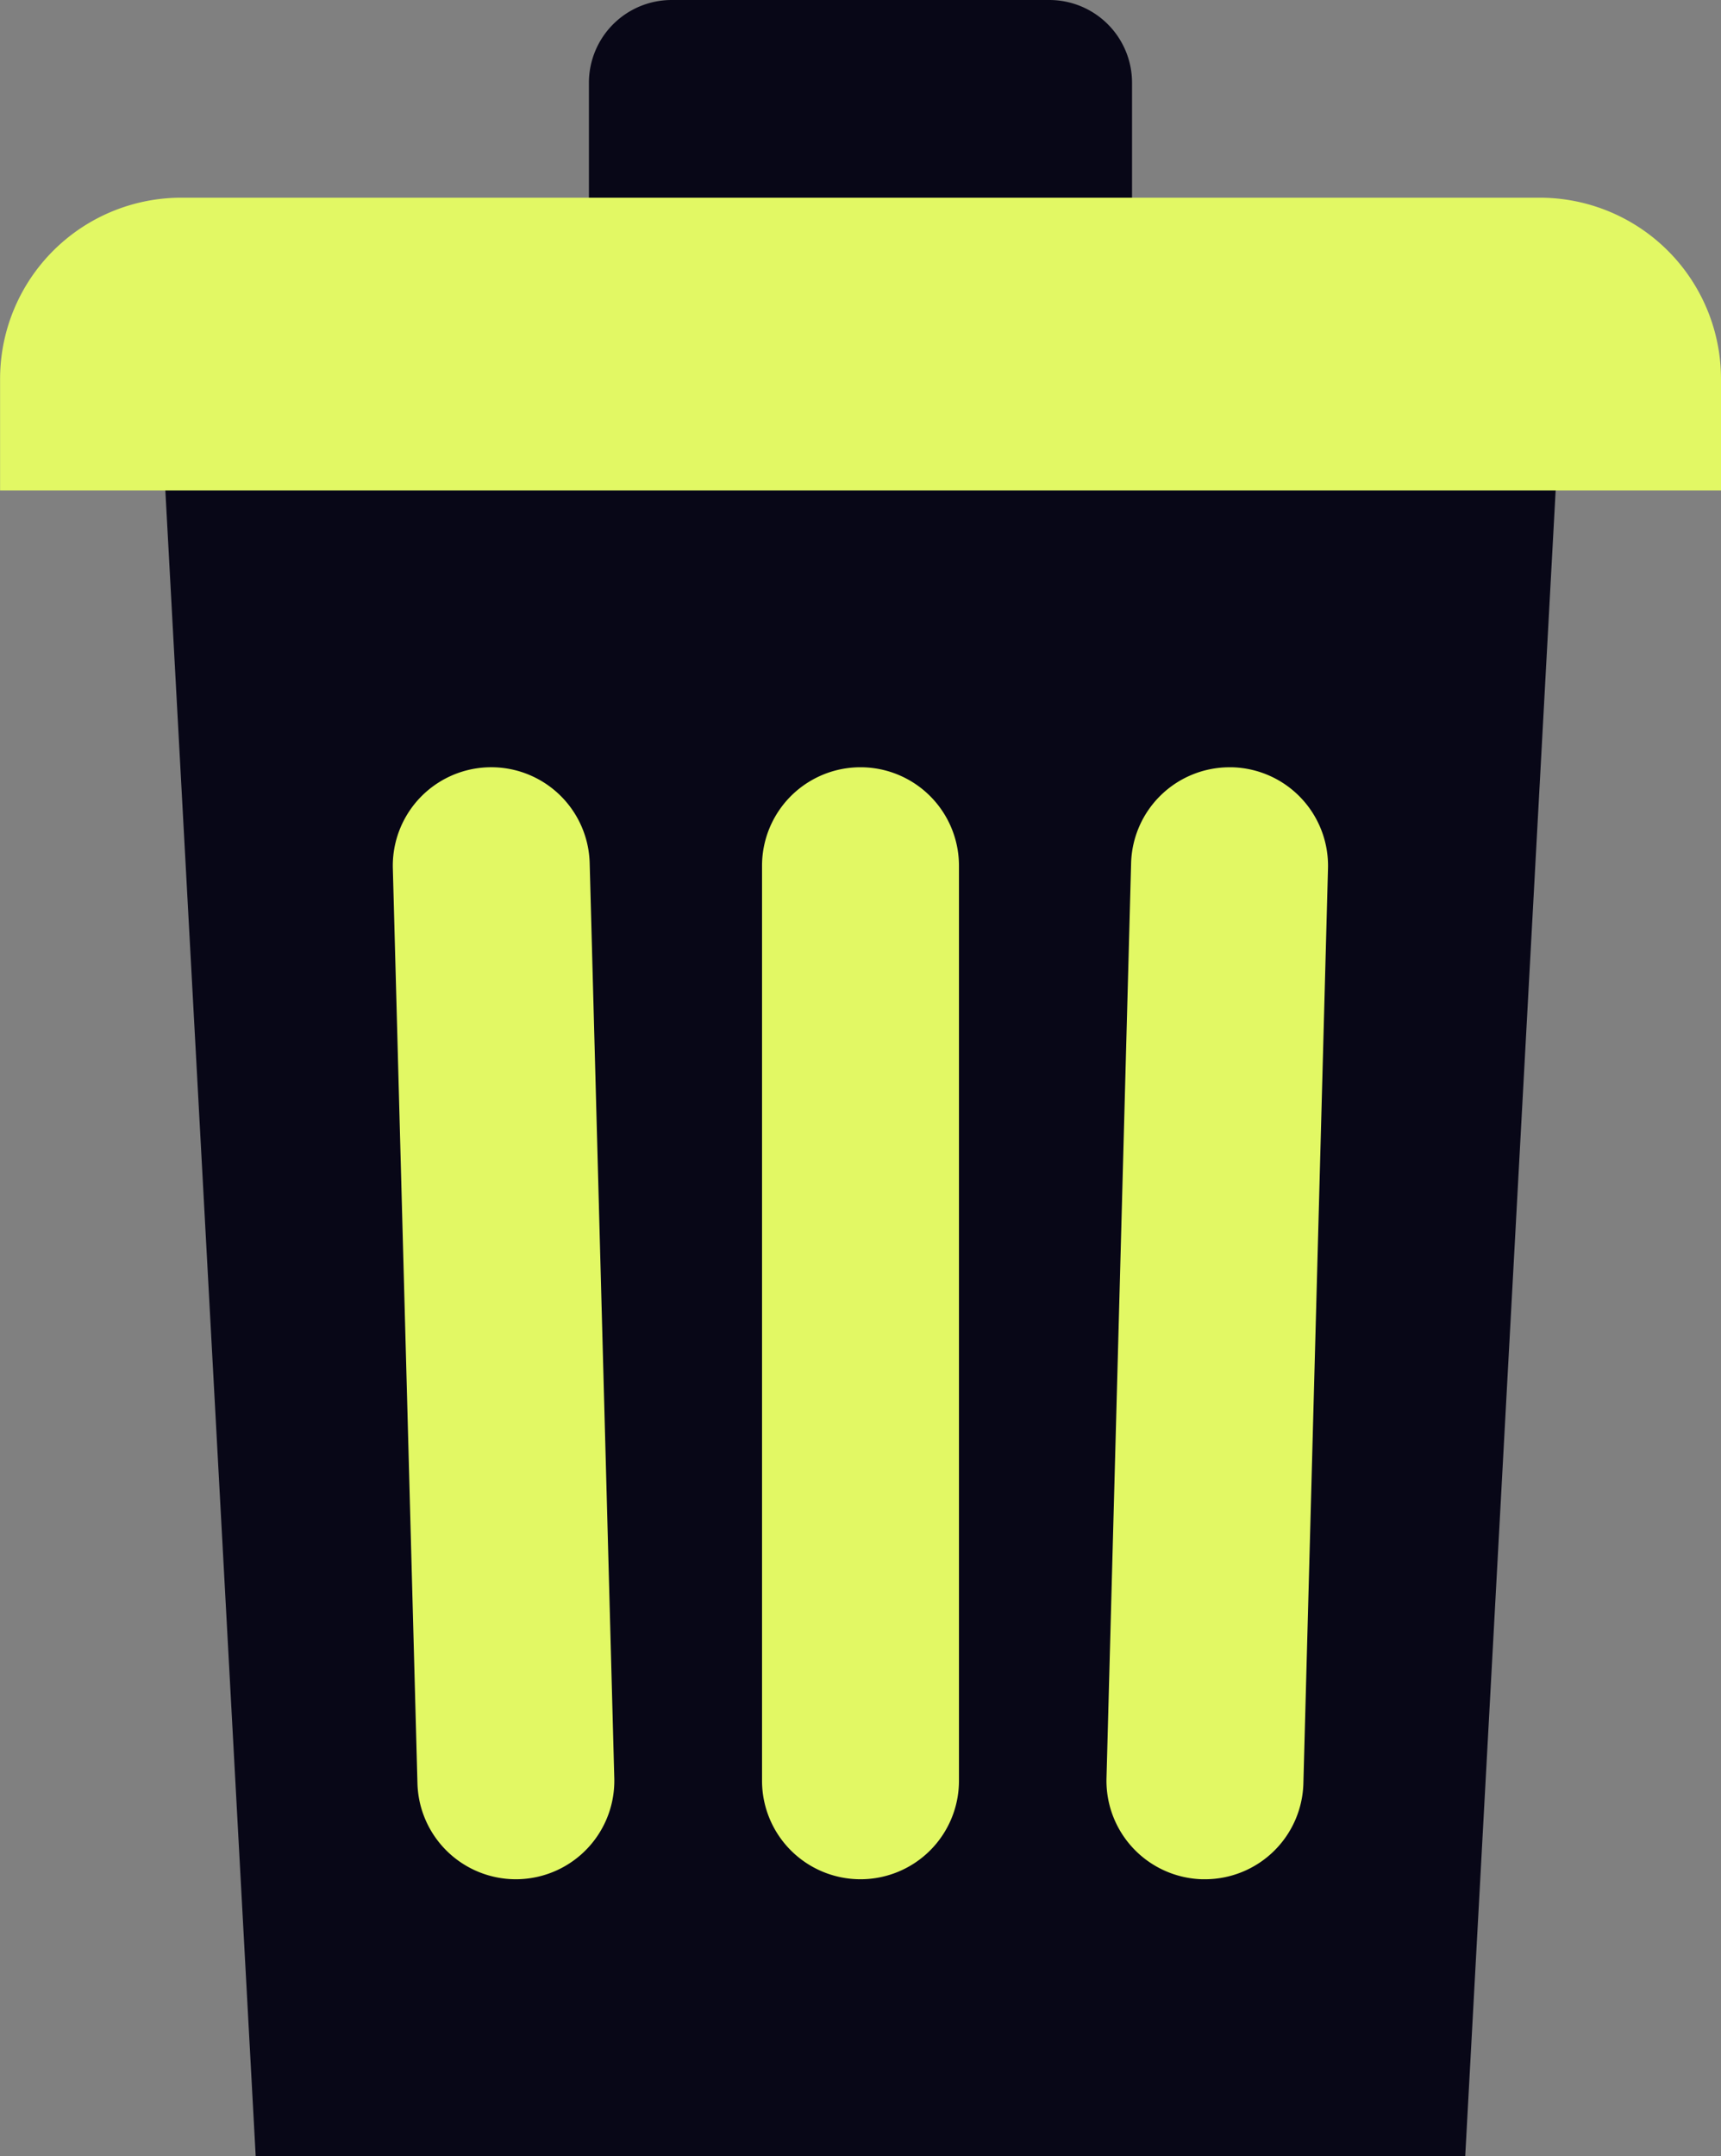 <svg xmlns="http://www.w3.org/2000/svg" width="40.769" height="51.061" viewBox="0 0 40.769 51.061"><rect x="0" y="0" width="40.769" height="51.061" fill="#808080" stroke="none"/><g transform="translate(-2029.206 3789.061)"><g transform="translate(2032.933 -3789.061)"><path d="M202.4,0h-8.945a1.96,1.96,0,0,0-1.96,1.96V8.115h12.866V1.96A1.96,1.96,0,0,0,202.4,0Z" transform="translate(-181.271)" fill="#080717"/><path d="M119.953,124.318H91.3L88.97,81.372h33.315Z" transform="translate(-88.97 -73.257)" fill="#080717"/></g><g transform="translate(2029.206 -3784.379)"><path d="M88.074,46.942H55.891A4.293,4.293,0,0,0,51.6,51.235v2.639H92.367V51.235A4.293,4.293,0,0,0,88.074,46.942Z" transform="translate(-51.598 -46.942)" fill="#e2f864"/><path d="M234.945,208.527a2.332,2.332,0,0,1-2.332-2.332v-21.67a2.332,2.332,0,0,1,4.665,0v21.67A2.332,2.332,0,0,1,234.945,208.527Z" transform="translate(-214.561 -168.704)" fill="#e2f864"/><path d="M147.82,208.527a2.333,2.333,0,0,1-2.331-2.27l-.583-21.67a2.332,2.332,0,0,1,4.663-.125l.583,21.67a2.332,2.332,0,0,1-2.269,2.394Z" transform="translate(-135.6 -168.704)" fill="#e2f864"/><path d="M316.8,208.528h-.064a2.333,2.333,0,0,1-2.269-2.394l.583-21.67a2.333,2.333,0,0,1,2.331-2.27h.064a2.333,2.333,0,0,1,2.269,2.394l-.583,21.67A2.332,2.332,0,0,1,316.8,208.528Z" transform="translate(-288.255 -168.705)" fill="#e2f864"/></g></g></svg>